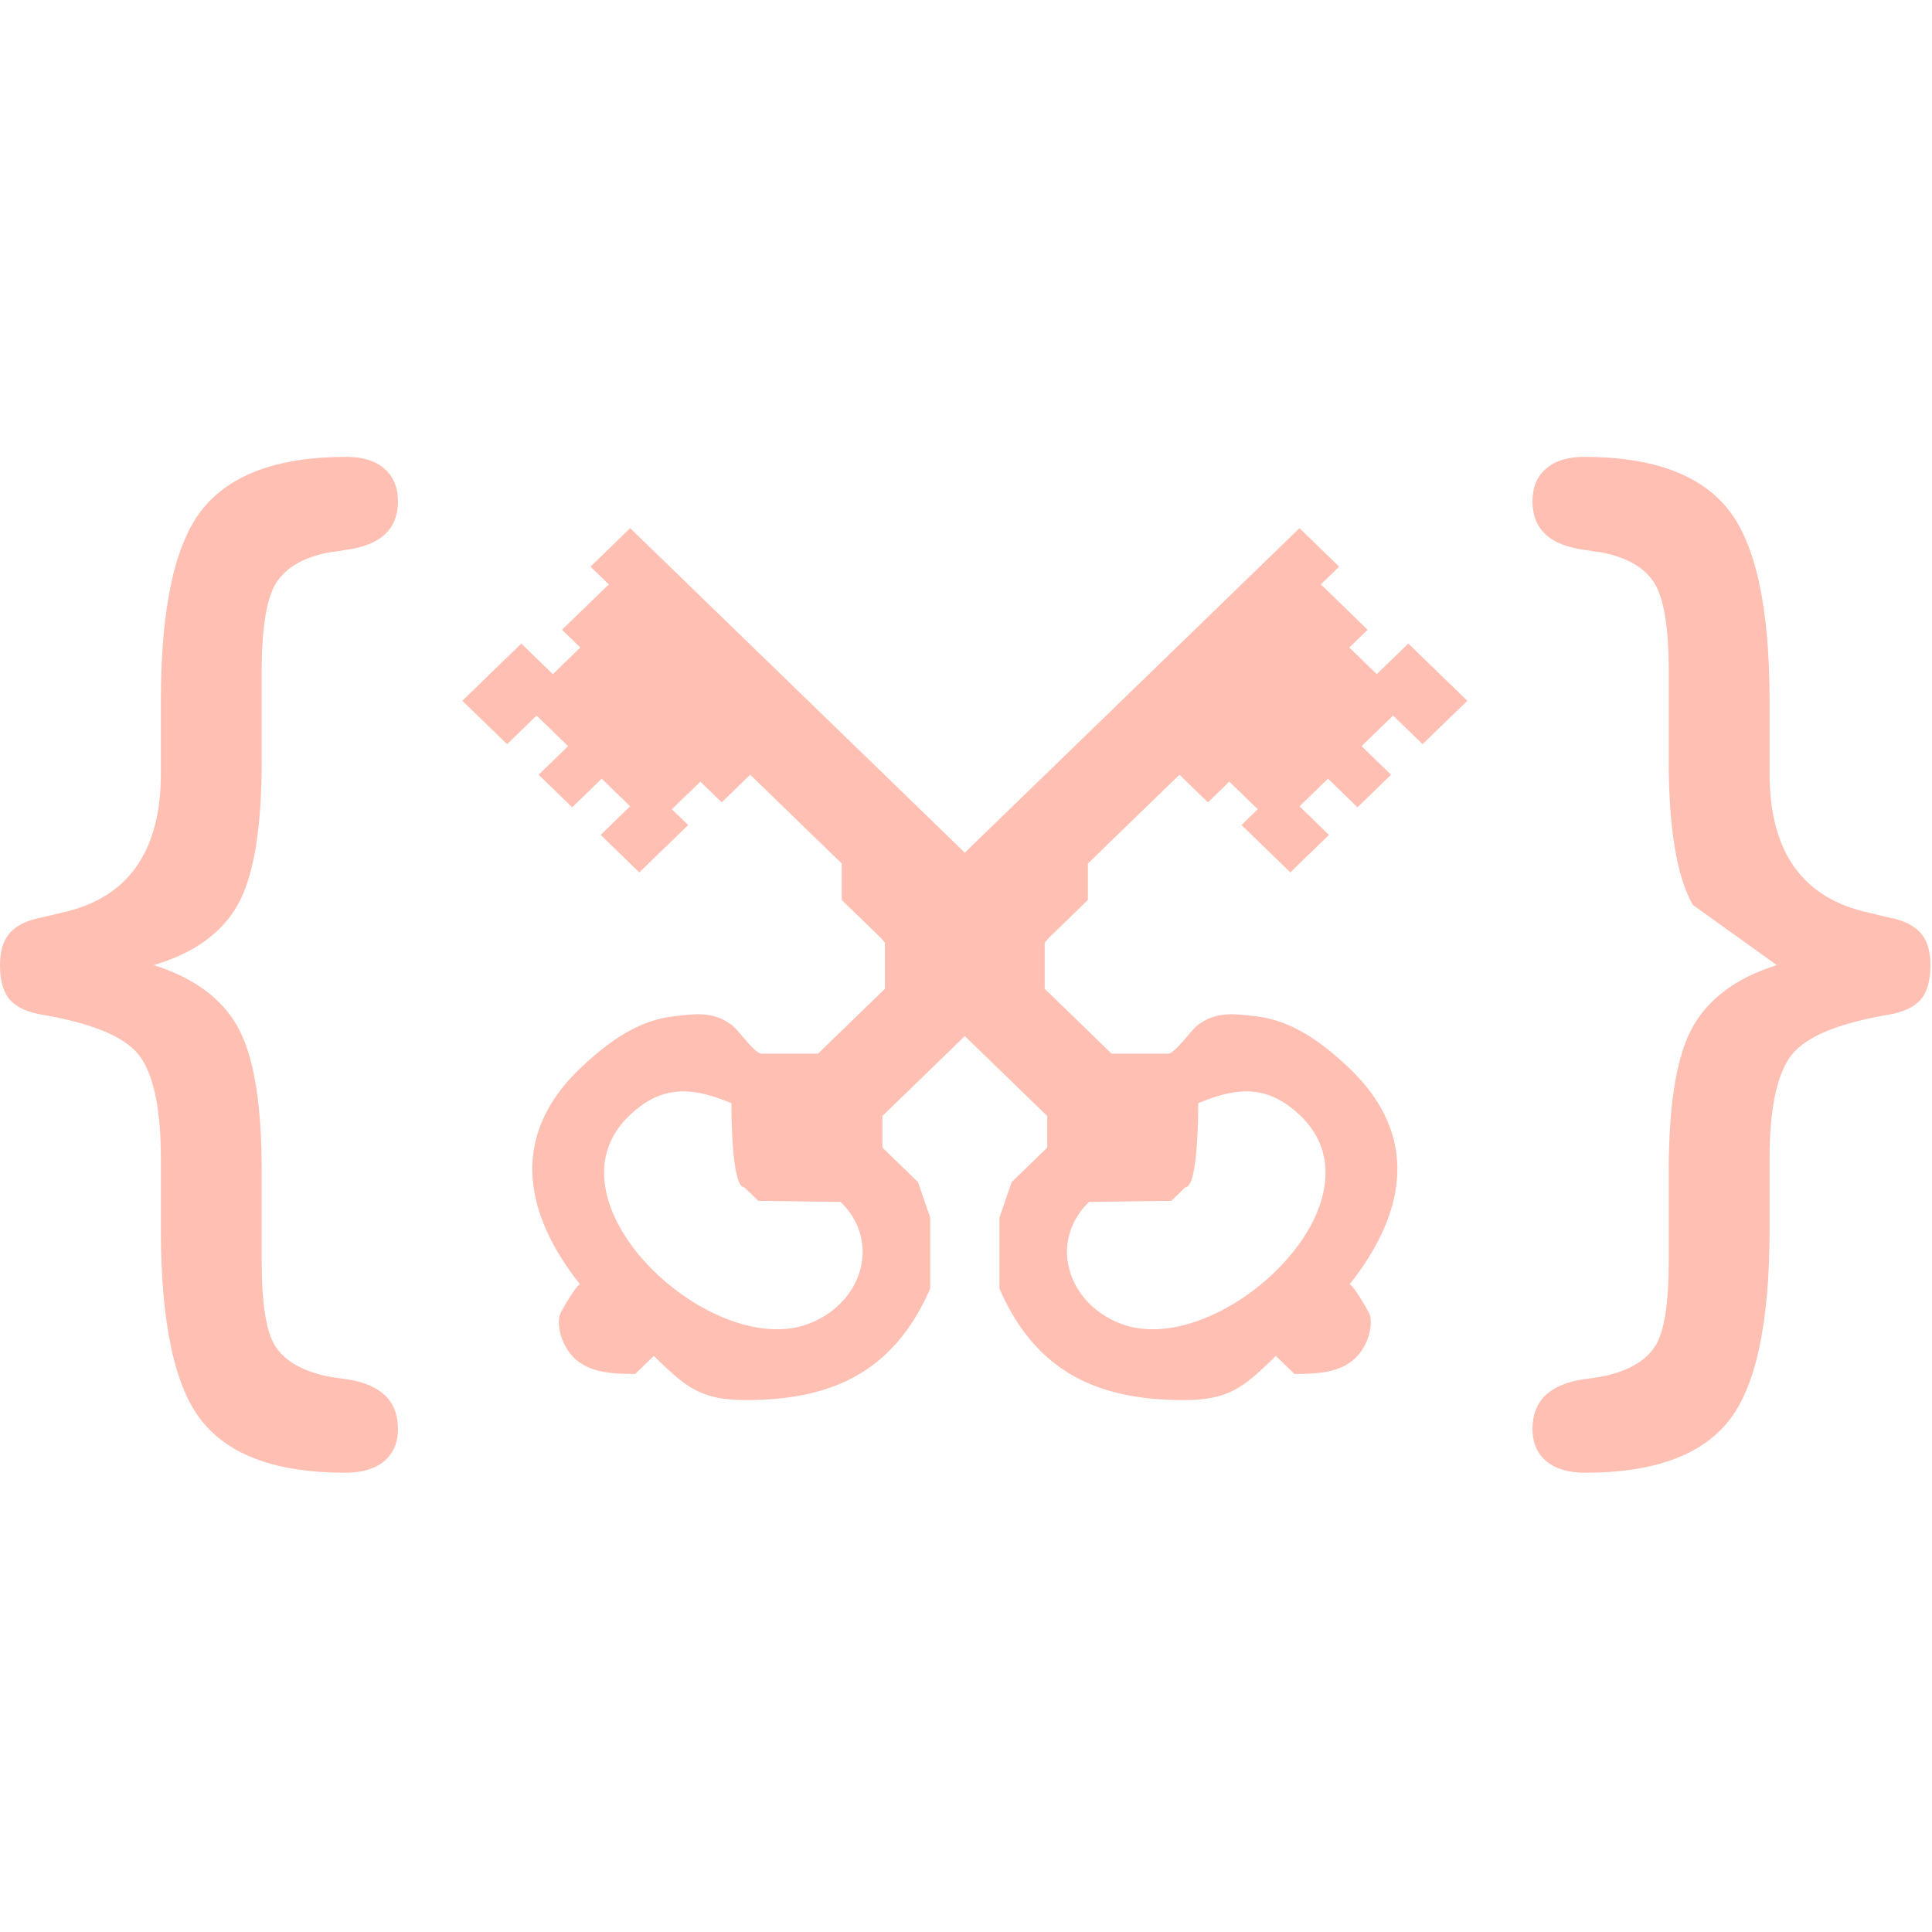 <svg width="16" height="16"  xmlns="http://www.w3.org/2000/svg" viewBox="0 0 702 370">
                <defs>
                    <linearGradient x1="50%" y1="27.547%" x2="50%" y2="86.031%" id="a">
                        <stop stop-color="#FFBFB3" offset="0%"></stop>
                        <stop stop-color="#FFBFB3" offset="100%"></stop>
                        <!-- colors were #FA2327 and #DF2529 -->
                    </linearGradient>
                </defs>
                <g fill="url(#a)" fill-rule="evenodd">
                    <path d="M380.52 239.51l-30.679-29.744-29.757-34.948-14.23-13.797v-13.258l-33.266-32.255-10.352 10.033-7.763-7.524-10.348 10.034 5.917 5.734-17.746 17.203-14.047-13.62 10.721-10.395-10.351-10.033-10.718 10.395-12.197-11.827 10.717-10.395-11.452-11.107-10.721 10.391-16.266-15.767 2.957-2.868 18.481-17.918 11.46 11.107 9.982-9.675-6.656-6.45 17.004-16.488-6.653-6.45 14.416-13.978 120.868 117.197 29.754 31.71v18.457L403.9 216.84h20.608c2.352 0 8.24-8.424 10.436-10.142 6.777-5.306 13.24-4.346 21.31-3.43 13.316 1.514 23.955 9.485 33.313 18.203 26.695 24.87 21.382 53.31.735 79.32.788-.988 7.349 10.174 7.555 11.301.79 4.372-.726 9.239-3.29 12.907-5.464 7.82-15.208 8.218-24.226 8.231l-6.744-6.542c-11.747 11.39-16.922 16.034-33.659 16.037-31.782.003-53.845-10.81-66.787-40.495v-25.804l4.434-12.904 12.936-12.543V239.51zm65.036 69.75c27.483-15.113 49.34-48.926 26.594-70.203-11.619-10.87-22.464-10.176-36.766-4.208-.032 0 .252 30.598-4.734 30.598l-5.029 4.879-29.907.402c-14.831 14.377-7.986 36.849 11.629 44.275 11.318 4.286 25.378 1.311 38.213-5.744zm55.91 13.359l-5.166-10.18 5.166 10.18zm-298.33-6.814l-3.457 6.814 3.458-6.814a14.054 14.054 0 01.152-3.714c.206-1.127 6.767-12.289 7.555-11.3-20.647-26.01-25.96-54.45.735-79.32 9.358-8.72 19.997-16.69 33.312-18.205 8.07-.915 14.534-1.875 21.31 3.431 2.197 1.718 8.085 10.142 10.437 10.142h20.608l24.304-23.565v-18.457l29.754-31.71L472.172 25.91l14.416 13.978-6.653 6.45 17.004 16.487-6.656 6.45 9.983 9.676 11.459-11.107 18.48 17.918 2.958 2.868-16.266 15.767-10.72-10.391-11.453 11.107 10.717 10.395-12.197 11.827-10.718-10.395-10.351 10.033 10.72 10.395-14.046 13.62-17.746-17.203 5.917-5.734-10.348-10.034-7.763 7.524-10.352-10.033-33.266 32.255v13.258l-14.23 13.797-29.757 34.948-30.679 29.744v11.468l12.936 12.543 4.434 12.904v25.804c-12.942 29.685-35.004 40.498-66.787 40.495-16.737-.003-21.912-4.648-33.659-16.037l-6.744 6.542c-9.018-.013-18.762-.412-24.225-8.23-1.854-2.652-3.16-5.93-3.443-9.194zm293.125-3.444L490.491 301l5.77 11.36zm-240.672-3.102c12.835 7.055 26.895 10.03 38.213 5.744 19.615-7.426 26.46-29.898 11.63-44.275l-29.908-.402-5.029-4.879c-4.986 0-4.702-30.598-4.734-30.598-14.302-5.968-25.147-6.662-36.766 4.208-22.745 21.277-.889 55.09 26.594 70.202z" fill-rule="nonzero"></path>
                    <path d="M645.6 184.675l-30.535-21.895c-5.816-10.321-8.724-27.794-8.724-52.417V77.85c0-15.924-1.781-26.65-5.344-32.18-3.562-5.529-9.924-9.178-19.084-10.948-1.454-.147-3.417-.442-5.89-.884-12.795-1.622-19.193-7.52-19.193-17.694 0-5.013 1.636-8.957 4.908-11.832C565.009 1.438 569.626 0 575.588 0c24.573 0 41.95 6.266 52.128 18.8 10.178 12.532 15.267 35.828 15.267 69.888v26.32c0 28.604 12.069 45.486 36.207 50.647 4.07 1.032 7.197 1.77 9.378 2.212 4.508 1.18 7.78 3.096 9.815 5.75 2.036 2.654 3.054 6.34 3.054 11.058 0 5.75-1.236 9.99-3.708 12.718-2.472 2.727-6.543 4.534-12.214 5.418-18.758 3.244-30.536 8.441-35.334 15.593-4.798 7.15-7.198 19.352-7.198 36.603v25.655c0 34.208-5.016 57.504-15.05 69.89-10.032 12.385-27.335 18.578-51.91 18.578-6.106 0-10.832-1.401-14.176-4.203-3.345-2.801-5.017-6.708-5.017-11.721 0-10.322 6.398-16.367 19.194-18.136 3.49-.443 6.18-.885 8.07-1.327 8.433-2.065 14.25-5.677 17.449-10.837 3.199-5.161 4.798-15.408 4.798-30.743V259.43c0-24.476 2.908-41.911 8.724-52.306 5.817-10.395 15.995-17.878 30.536-22.449zm-589.764 0c14.54 4.571 24.72 12.054 30.535 22.449 5.817 10.395 8.725 27.83 8.725 52.306v32.733c0 15.335 1.6 25.582 4.798 30.743 3.2 5.16 9.015 8.772 17.449 10.837 1.89.442 4.58.884 8.07 1.327 12.796 1.77 19.194 7.814 19.194 18.136 0 5.013-1.673 8.92-5.017 11.721-3.344 2.802-8.07 4.203-14.177 4.203-24.574 0-41.877-6.193-51.91-18.578-10.033-12.386-15.05-35.682-15.05-69.89v-25.655c0-17.251-2.399-29.452-7.197-36.603-4.799-7.152-16.577-12.349-35.334-15.593-5.67-.884-9.742-2.69-12.214-5.418C1.236 194.665 0 190.426 0 184.675c0-4.718 1.018-8.404 3.054-11.058 2.035-2.654 5.307-4.57 9.814-5.75 2.182-.443 5.308-1.18 9.38-2.212 24.137-5.16 36.205-22.043 36.205-50.648V88.688c0-34.06 5.09-57.356 15.268-69.889C83.899 6.266 101.275 0 125.849 0c5.962 0 10.578 1.438 13.85 4.313 3.272 2.875 4.908 6.82 4.908 11.832 0 10.174-6.398 16.072-19.194 17.694-2.472.442-4.435.737-5.889.884-9.16 1.77-15.522 5.419-19.085 10.948-3.562 5.53-5.343 16.256-5.343 32.18v32.512c0 24.623-2.908 42.096-8.725 52.417-5.816 10.321-15.994 17.62-30.535 21.895z"></path>
                </g>
            </svg>